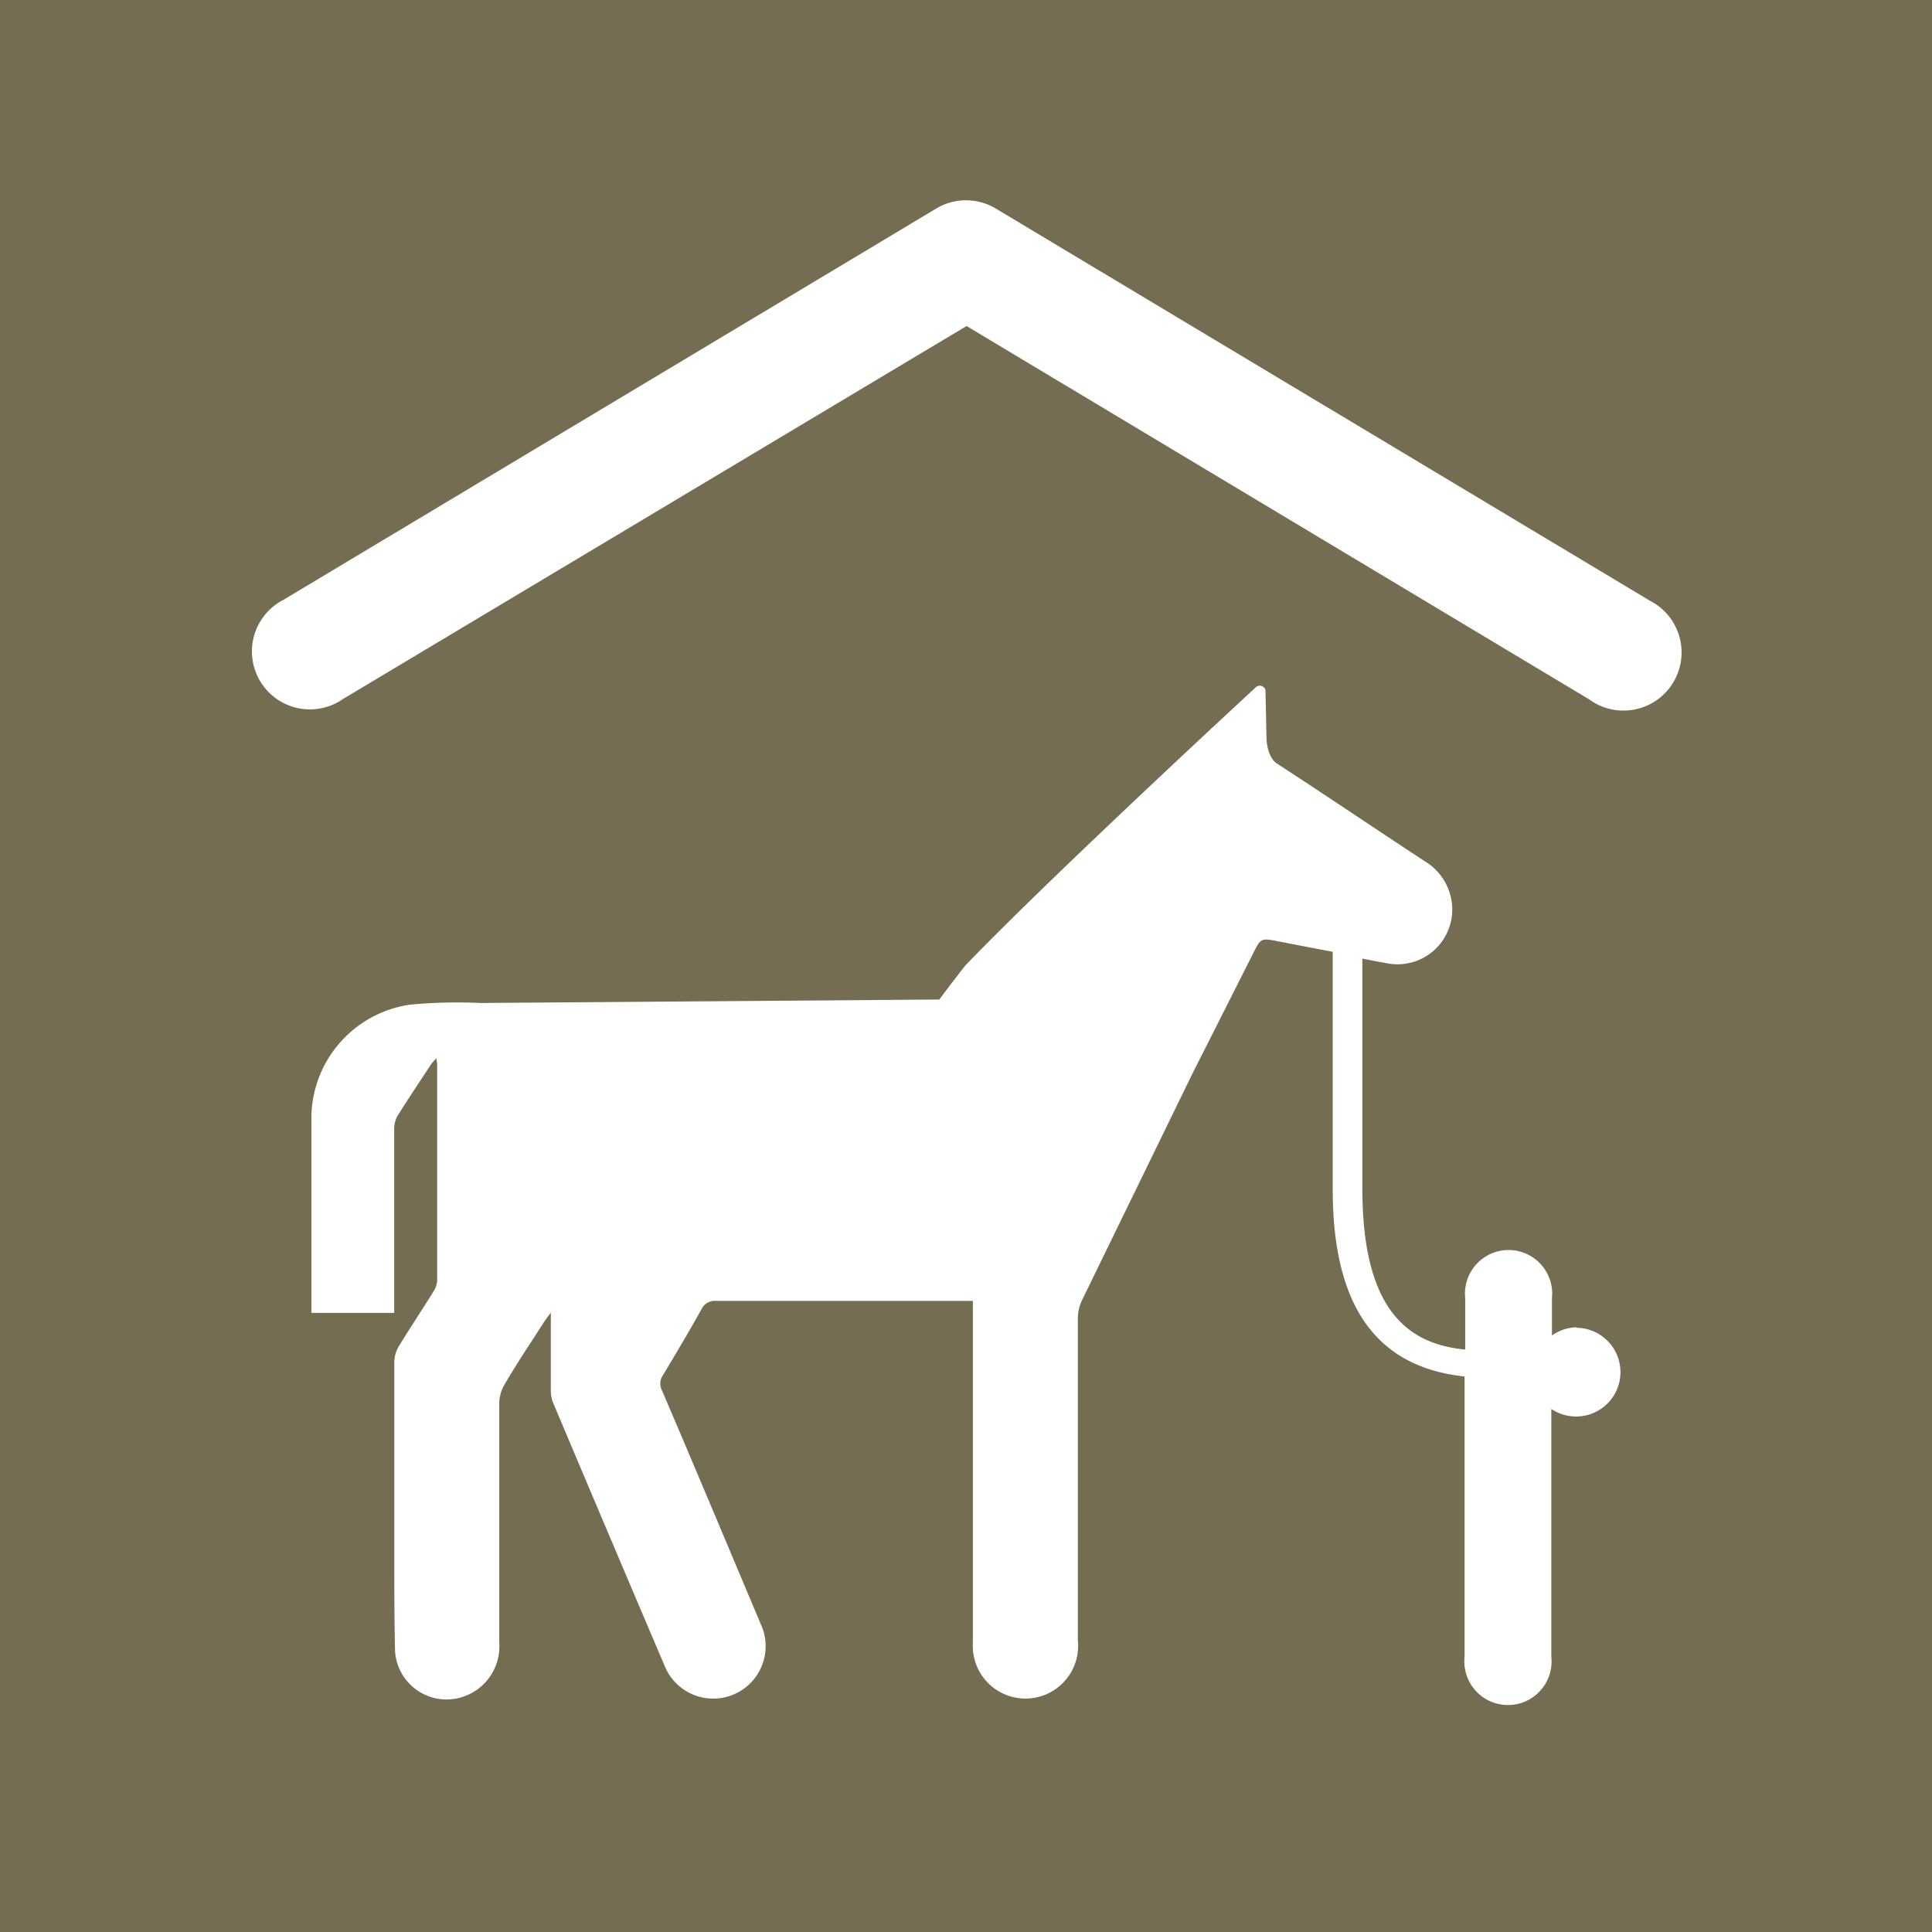 <svg xmlns="http://www.w3.org/2000/svg" width="5.5mm" height="5.5mm" viewBox="0 0 15.591 15.591">
  <rect width="15.591" height="15.591" fill="#746d51"/>
  <g>
    <path d="M12.724,10.711a.358.358,0,0,0-.2.066v-.3a.352.352,0,1,0-.7,0v.414c-.434-.043-.83-.283-.83-1.3V7.736l.13.025.061.011a.442.442,0,0,0,.534-.451.456.456,0,0,0-.223-.372c-.4-.262-.792-.528-1.191-.787-.076-.049-.084-.187-.084-.187l-.009-.407a.043.043,0,0,0-.019-.026.047.047,0,0,0-.054,0S8.519,7.036,7.8,7.781c-.029.03-.22.285-.22.285l-3.7.028a4.119,4.119,0,0,0-.567.013.928.928,0,0,0-.8.94c0,.491,0,.983,0,1.474,0,.025,0,.049,0,.074h.668v-.1c0-.461,0-.921,0-1.382a.214.214,0,0,1,.027-.108c.088-.141.181-.279.272-.418.01-.015.024-.027.042-.048,0,.025.006.038.006.05q0,.871,0,1.743a.184.184,0,0,1-.031.092c-.092.148-.188.292-.279.441a.258.258,0,0,0-.036.12q0,.775,0,1.551c0,.264,0,.528.006.791a.417.417,0,0,0,.5.379.429.429,0,0,0,.341-.449c0-.645,0-1.29,0-1.935a.3.3,0,0,1,.042-.148c.1-.173.215-.342.324-.513l.05-.068c0,.223,0,.424,0,.626a.265.265,0,0,0,.018.1q.448,1.062.9,2.123a.423.423,0,1,0,.777-.334c-.266-.63-.53-1.262-.8-1.892a.118.118,0,0,1,.011-.12c.105-.175.21-.351.309-.529a.12.12,0,0,1,.121-.069c.663,0,1.326,0,1.989,0,.024,0,.049,0,.081,0v.065q0,.687,0,1.374c0,.44,0,.881,0,1.321a.425.425,0,1,0,.847-.02q0-1.3,0-2.6a.351.351,0,0,1,.034-.146c.3-.616.6-1.231.9-1.847l.149-.294.33-.654c.064-.128.064-.128.207-.1s.291.056.437.084V9.6c0,.952.361,1.433,1.064,1.508v2.262a.352.352,0,1,0,.7,0v-2a.358.358,0,1,0,.2-.655Z" fill="#fff"/>
    <path d="M13.3,4.839,8.036,1.683a.467.467,0,0,0-.481,0L2.29,4.839a.468.468,0,1,0,.481.8L7.8,2.631l5.023,3.012a.469.469,0,1,0,.482-.8Z" fill="#fff"/>
  </g>
</svg>
